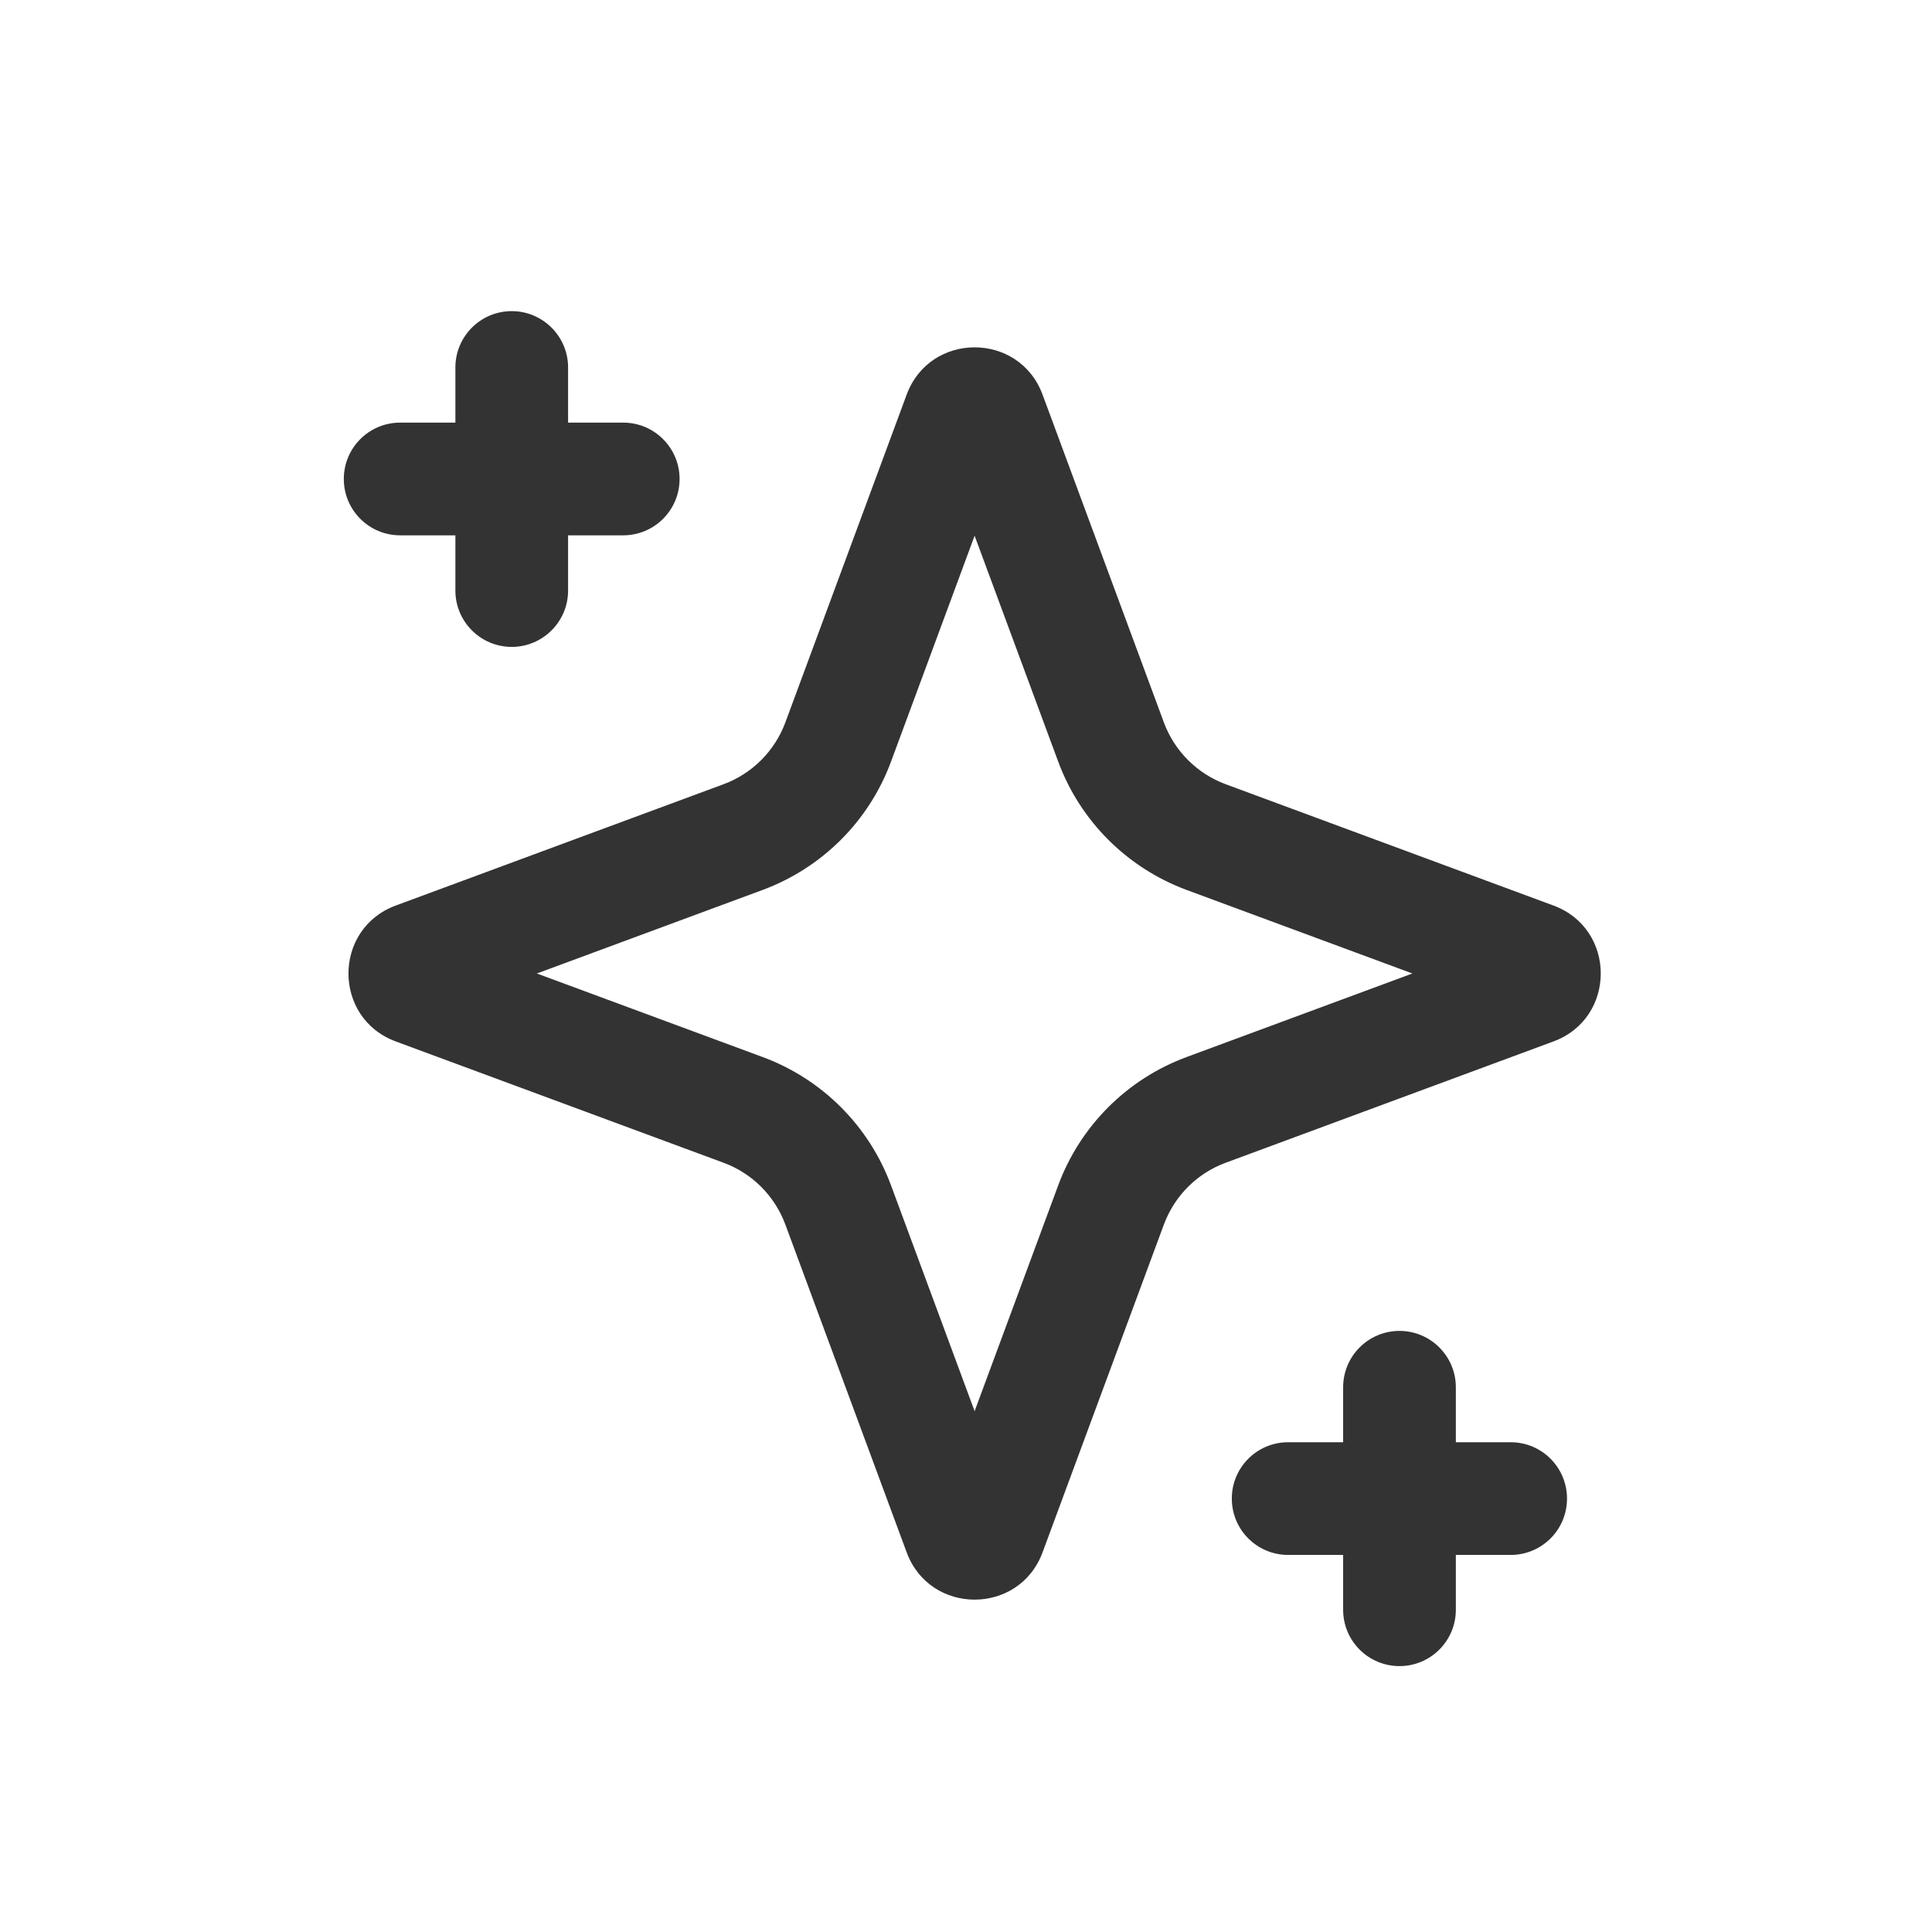 <svg width="24" height="24" viewBox="0 0 24 24" fill="none" xmlns="http://www.w3.org/2000/svg">
<path d="M6.357 3.865C6.743 3.865 7.057 4.179 7.057 4.565V5.25H7.742C8.128 5.25 8.442 5.563 8.442 5.95C8.442 6.337 8.128 6.65 7.742 6.65H7.057V7.336C7.057 7.722 6.743 8.036 6.357 8.036C5.97 8.036 5.657 7.722 5.657 7.336V6.65H4.971C4.584 6.65 4.271 6.337 4.271 5.95C4.271 5.563 4.584 5.25 4.971 5.25H5.657V4.565C5.657 4.179 5.97 3.865 6.357 3.865Z" fill="#333333"/>
<path fill-rule="evenodd" clip-rule="evenodd" d="M11.263 4.902C11.553 4.119 12.661 4.119 12.951 4.902L14.458 8.974C14.59 9.33 14.87 9.61 15.226 9.742L19.298 11.249C20.081 11.539 20.081 12.647 19.298 12.937L15.226 14.444C14.87 14.575 14.59 14.856 14.458 15.212L12.951 19.284C12.661 20.067 11.553 20.067 11.263 19.284L9.756 15.212C9.624 14.856 9.344 14.575 8.988 14.444L4.916 12.937C4.133 12.647 4.133 11.539 4.916 11.249L8.988 9.742C9.344 9.61 9.624 9.33 9.756 8.974L11.263 4.902ZM12.107 6.655L11.069 9.46C10.796 10.199 10.213 10.781 9.474 11.055L6.669 12.093L9.474 13.131C10.213 13.404 10.796 13.987 11.069 14.726L12.107 17.53L13.145 14.726C13.418 13.987 14.001 13.404 14.74 13.131L17.545 12.093L14.74 11.055C14.001 10.781 13.418 10.199 13.145 9.46L12.107 6.655Z" fill="#333333"/>
<path d="M18.085 17.233C18.085 16.847 17.771 16.533 17.385 16.533C16.998 16.533 16.685 16.847 16.685 17.233V17.916H16.002C15.615 17.916 15.302 18.229 15.302 18.616C15.302 19.003 15.615 19.316 16.002 19.316H16.685V19.997C16.685 20.384 16.998 20.697 17.385 20.697C17.771 20.697 18.085 20.384 18.085 19.997V19.316H18.766C19.153 19.316 19.466 19.003 19.466 18.616C19.466 18.229 19.153 17.916 18.766 17.916H18.085V17.233Z" fill="#333333"/>
</svg>
